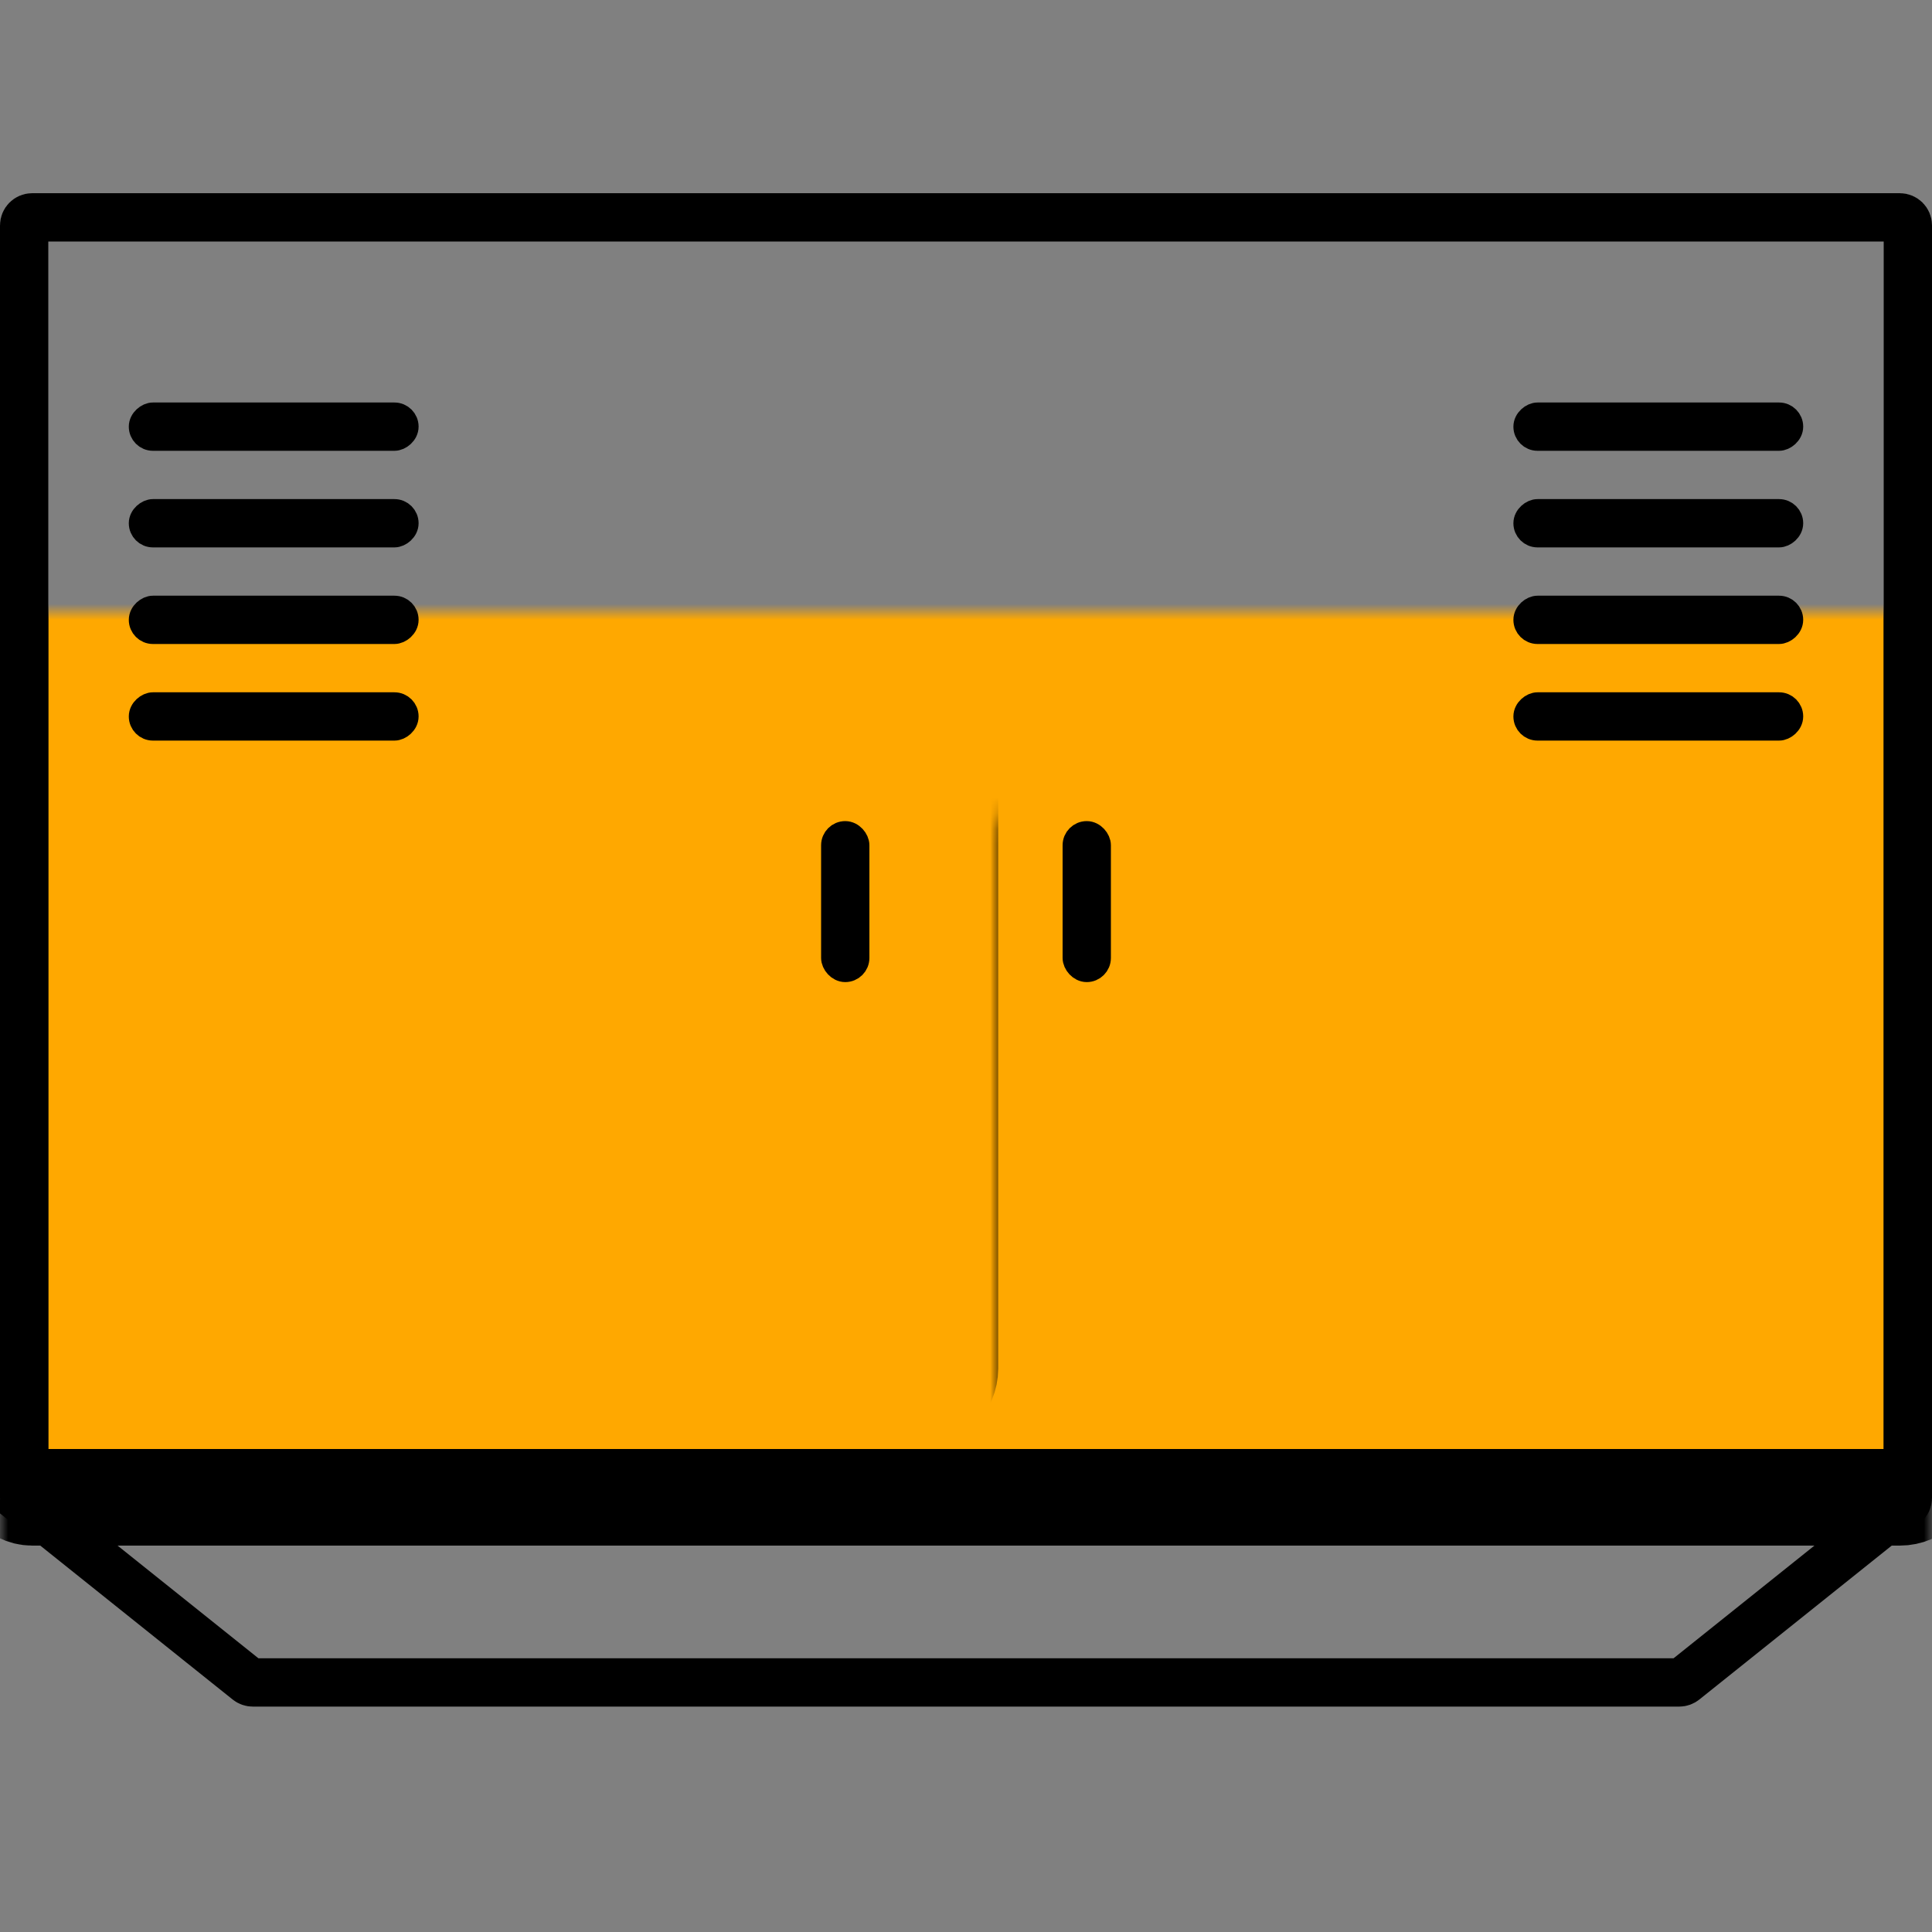 <svg width="120" height="120" viewBox="0 0 120 120" fill="none" xmlns="http://www.w3.org/2000/svg">
<rect x="0" y="0" width="120" height="120" fill="#808080" stroke="none"/>
<mask id="path-1-inside-1_1305_50219" fill="white">
<rect x="13" y="103" width="94" height="7" rx="2"/>
</mask>
<rect x="13" y="103" width="94" height="7" rx="2" stroke="black" stroke-width="6" mask="url(#path-1-inside-1_1305_50219)"/>
<mask id="path-2-inside-2_1305_50219" fill="white">
<rect y="12" width="120" height="10" rx="2"/>
</mask>
<rect y="12" width="120" height="10" rx="2" stroke="black" stroke-width="6" mask="url(#path-2-inside-2_1305_50219)"/>
<mask id="path-3-inside-3_1305_50219" fill="white">
<rect y="19" width="120" height="74" rx="2"/>
</mask>
<rect y="19" width="120" height="74" rx="2" fill="#FFA800" stroke="black" stroke-width="6" mask="url(#path-3-inside-3_1305_50219)"/>
<path d="M1.5 14C1.5 13.724 1.724 13.5 2 13.5H118C118.276 13.5 118.5 13.724 118.5 14V93.039C118.5 93.191 118.431 93.334 118.312 93.429L104.611 104.39C104.522 104.461 104.412 104.5 104.298 104.5H90H60H30H15.702C15.588 104.5 15.478 104.461 15.389 104.39L1.688 93.429L0.751 94.6L1.688 93.429C1.569 93.334 1.5 93.191 1.5 93.039V14Z" stroke="black" stroke-width="3"/>
<mask id="path-5-inside-4_1305_50219" fill="white">
<rect x="31" y="25" width="28" height="62" rx="2"/>
</mask>
<rect x="31" y="25" width="28" height="62" rx="2" fill="white" stroke="black" stroke-width="6" mask="url(#path-5-inside-4_1305_50219)"/>
<rect x="51.75" y="51.75" width="1.5" height="8.5" rx="0.75" stroke="black" stroke-width="1.5"/>
<rect x="8.75" y="27.25" width="1.5" height="16.5" rx="0.75" transform="rotate(-90 8.75 27.25)" stroke="black" stroke-width="1.5"/>
<rect x="94.75" y="27.25" width="1.5" height="16.5" rx="0.75" transform="rotate(-90 94.75 27.25)" stroke="black" stroke-width="1.5"/>
<rect x="8.75" y="33.25" width="1.5" height="16.5" rx="0.75" transform="rotate(-90 8.75 33.25)" stroke="black" stroke-width="1.5"/>
<rect x="94.75" y="33.25" width="1.5" height="16.5" rx="0.75" transform="rotate(-90 94.75 33.25)" stroke="black" stroke-width="1.5"/>
<rect x="8.75" y="39.25" width="1.5" height="16.5" rx="0.75" transform="rotate(-90 8.75 39.25)" stroke="black" stroke-width="1.5"/>
<rect x="94.75" y="39.25" width="1.5" height="16.5" rx="0.75" transform="rotate(-90 94.75 39.25)" stroke="black" stroke-width="1.5"/>
<rect x="8.75" y="45.25" width="1.5" height="16.5" rx="0.75" transform="rotate(-90 8.75 45.25)" stroke="black" stroke-width="1.5"/>
<rect x="94.75" y="45.25" width="1.5" height="16.5" rx="0.75" transform="rotate(-90 94.75 45.25)" stroke="black" stroke-width="1.5"/>
<mask id="path-15-inside-5_1305_50219" fill="white">
<rect x="61" y="25" width="28" height="62" rx="2"/>
</mask>
<rect x="61" y="25" width="28" height="62" rx="2" fill="white" stroke="black" stroke-width="6" mask="url(#path-15-inside-5_1305_50219)"/>
<rect x="66.75" y="51.75" width="1.5" height="8.5" rx="0.75" stroke="black" stroke-width="1.5"/>
</svg>
